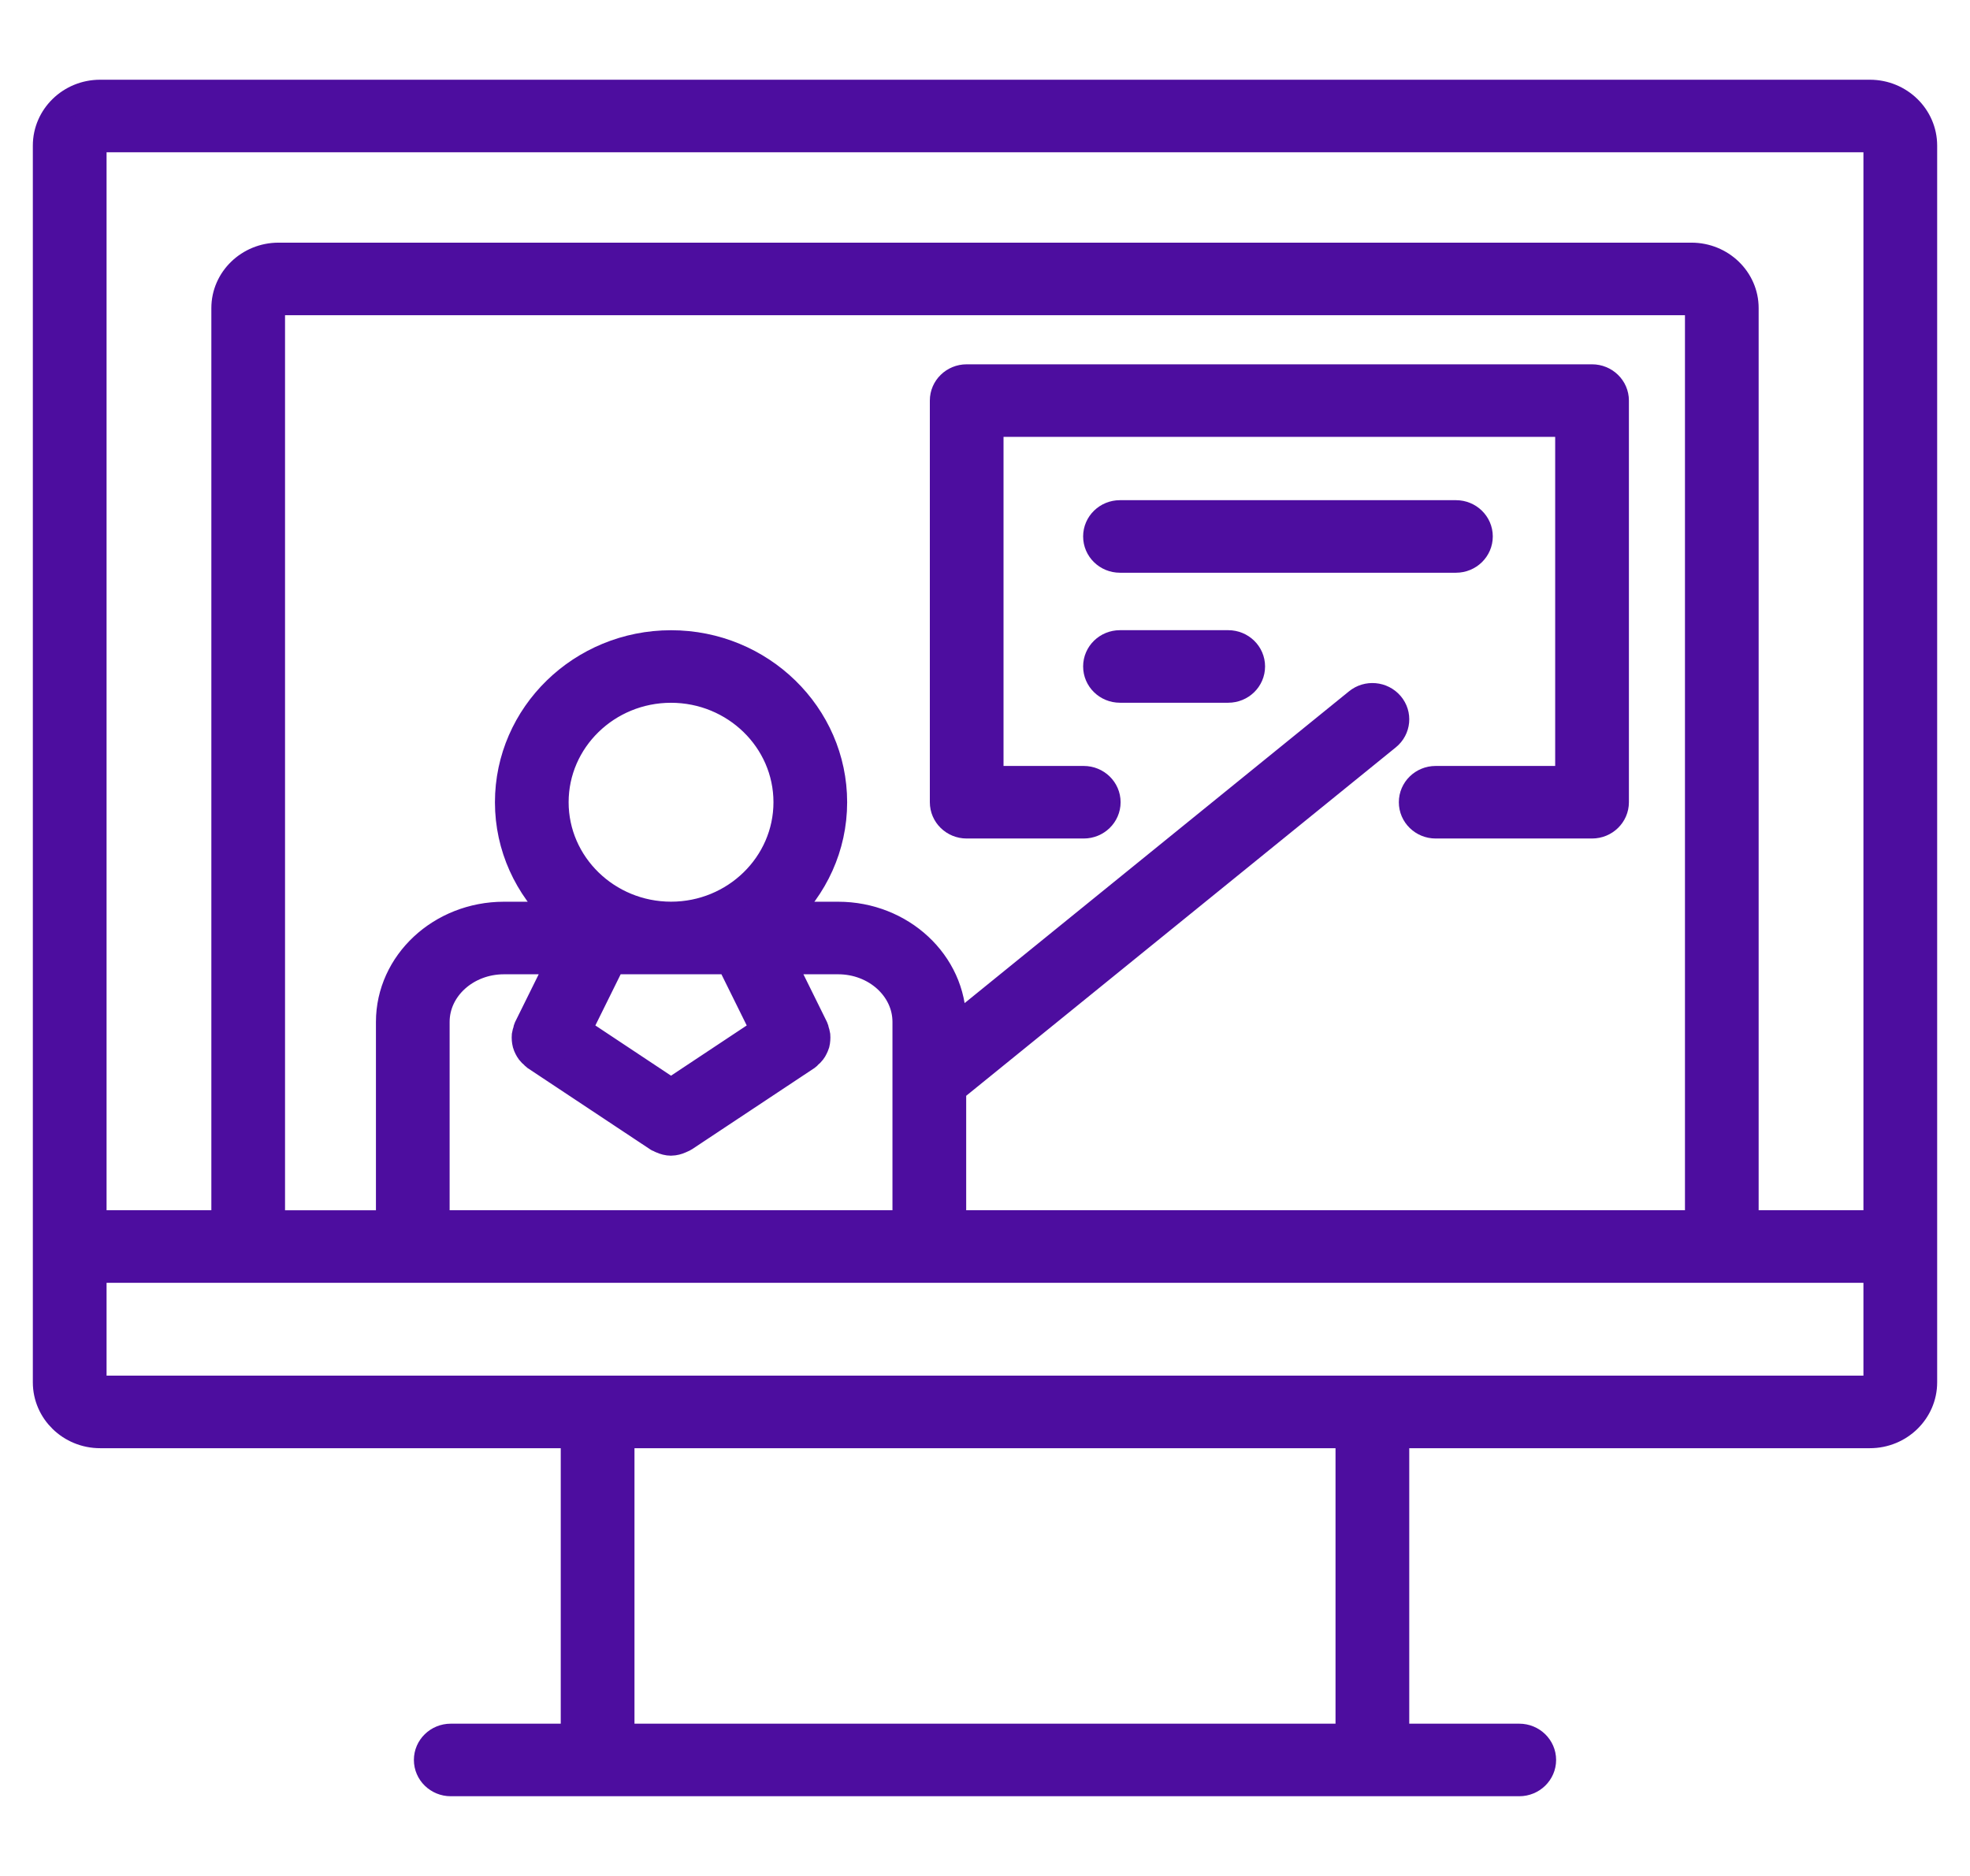 <svg xmlns="http://www.w3.org/2000/svg" width="42" height="40" fill="none" viewBox="0 0 42 40"><path fill="#4D0D9F" stroke="#4D0D9F" stroke-width=".6" d="M39.866 2H2.134C1.508 2 1 2.496 1 3.105V29.474C1 30.083 1.508 30.579 2.134 30.579H12.311C12.278 30.643 12.255 30.713 12.255 30.79V37.053H9.61C9.342 37.053 9.124 37.265 9.124 37.526C9.124 37.788 9.342 38 9.61 38H32.39C32.658 38 32.876 37.788 32.876 37.526C32.876 37.265 32.658 37.053 32.39 37.053H29.745V30.79C29.745 30.713 29.722 30.643 29.689 30.579H39.866C40.492 30.579 41 30.083 41 29.474V3.105C41 2.496 40.492 2 39.866 2ZM2.134 2.947H39.866C39.956 2.947 40.028 3.018 40.028 3.105V26.105H37.194V6.569C37.194 5.965 36.686 5.474 36.061 5.474H5.939C5.314 5.474 4.806 5.965 4.806 6.569V26.105H1.972V3.105C1.972 3.018 2.044 2.947 2.134 2.947ZM11.823 17.105C11.823 15.77 12.937 14.685 14.306 14.685C15.675 14.685 16.79 15.77 16.79 17.105C16.79 18.441 15.675 19.526 14.307 19.526C12.938 19.526 11.823 18.44 11.823 17.105ZM14.306 23.296L12.307 21.969L13.046 20.474H15.567L16.306 21.969L14.306 23.296ZM11.25 21.926C11.241 21.945 11.242 21.965 11.236 21.984C11.225 22.015 11.215 22.044 11.211 22.075C11.208 22.106 11.209 22.135 11.211 22.166C11.214 22.196 11.217 22.224 11.225 22.253C11.233 22.283 11.245 22.31 11.259 22.338C11.273 22.365 11.287 22.39 11.305 22.414C11.324 22.44 11.348 22.461 11.373 22.482C11.388 22.495 11.398 22.512 11.415 22.524L14.033 24.261C14.045 24.269 14.058 24.271 14.07 24.278C14.082 24.284 14.093 24.288 14.105 24.294C14.17 24.323 14.238 24.342 14.307 24.342C14.309 24.342 14.31 24.341 14.312 24.341C14.378 24.34 14.441 24.323 14.503 24.295C14.518 24.289 14.532 24.283 14.546 24.276C14.557 24.27 14.57 24.267 14.58 24.26L17.198 22.523C17.216 22.511 17.225 22.494 17.24 22.481C17.266 22.46 17.289 22.439 17.308 22.413C17.327 22.389 17.341 22.364 17.354 22.337C17.367 22.31 17.38 22.283 17.389 22.253C17.396 22.224 17.4 22.195 17.402 22.165C17.404 22.135 17.405 22.106 17.402 22.075C17.398 22.043 17.388 22.014 17.378 21.983C17.371 21.964 17.372 21.944 17.363 21.926L16.646 20.474H17.869C18.673 20.474 19.327 21.064 19.327 21.789V26.105H9.286V21.789C9.286 21.064 9.94 20.474 10.744 20.474H11.968L11.25 21.926ZM20.299 23.222L29.57 15.702C29.776 15.535 29.805 15.236 29.633 15.035C29.461 14.834 29.154 14.806 28.949 14.974L20.299 21.991V21.79C20.299 20.542 19.209 19.527 17.869 19.527H16.698C17.351 18.914 17.761 18.057 17.761 17.106C17.761 15.249 16.211 13.738 14.307 13.738C12.402 13.738 10.852 15.249 10.852 17.106C10.852 18.057 11.262 18.914 11.915 19.527H10.744C9.404 19.527 8.315 20.542 8.315 21.79V26.106H5.777V6.569C5.777 6.487 5.85 6.421 5.939 6.421H36.061C36.15 6.421 36.223 6.487 36.223 6.569V26.105H20.299V23.222ZM28.773 30.79V37.053H13.227V30.79C13.227 30.713 13.203 30.643 13.17 30.579H28.83C28.797 30.643 28.773 30.713 28.773 30.79ZM39.866 29.632H2.134C2.044 29.632 1.972 29.561 1.972 29.474V27.053H40.028V29.474C40.028 29.561 39.956 29.632 39.866 29.632Z"/><path fill="#4D0D9F" stroke="#4D0D9F" stroke-width=".6" d="M31.526 11.438C31.526 11.177 31.309 10.965 31.041 10.965H23.877C23.609 10.965 23.392 11.177 23.392 11.438C23.392 11.7 23.609 11.912 23.877 11.912H31.041C31.309 11.912 31.526 11.7 31.526 11.438Z"/><path fill="#4D0D9F" stroke="#4D0D9F" stroke-width=".6" d="M26.185 13.737H23.877C23.609 13.737 23.392 13.949 23.392 14.21C23.392 14.472 23.609 14.684 23.877 14.684H26.185C26.454 14.684 26.671 14.472 26.671 14.21C26.671 13.949 26.454 13.737 26.185 13.737Z"/><path fill="#4D0D9F" stroke="#4D0D9F" stroke-width=".6" d="M33.942 8.068H20.609C20.341 8.068 20.124 8.28 20.124 8.541V17.105C20.124 17.367 20.341 17.579 20.609 17.579H23.105C23.373 17.579 23.591 17.367 23.591 17.105C23.591 16.844 23.373 16.632 23.105 16.632H21.095V9.015H33.456V16.632H30.608C30.34 16.632 30.123 16.844 30.123 17.105C30.123 17.367 30.34 17.579 30.608 17.579H33.942C34.21 17.579 34.428 17.367 34.428 17.105V8.541C34.428 8.28 34.21 8.068 33.942 8.068Z"/></svg>